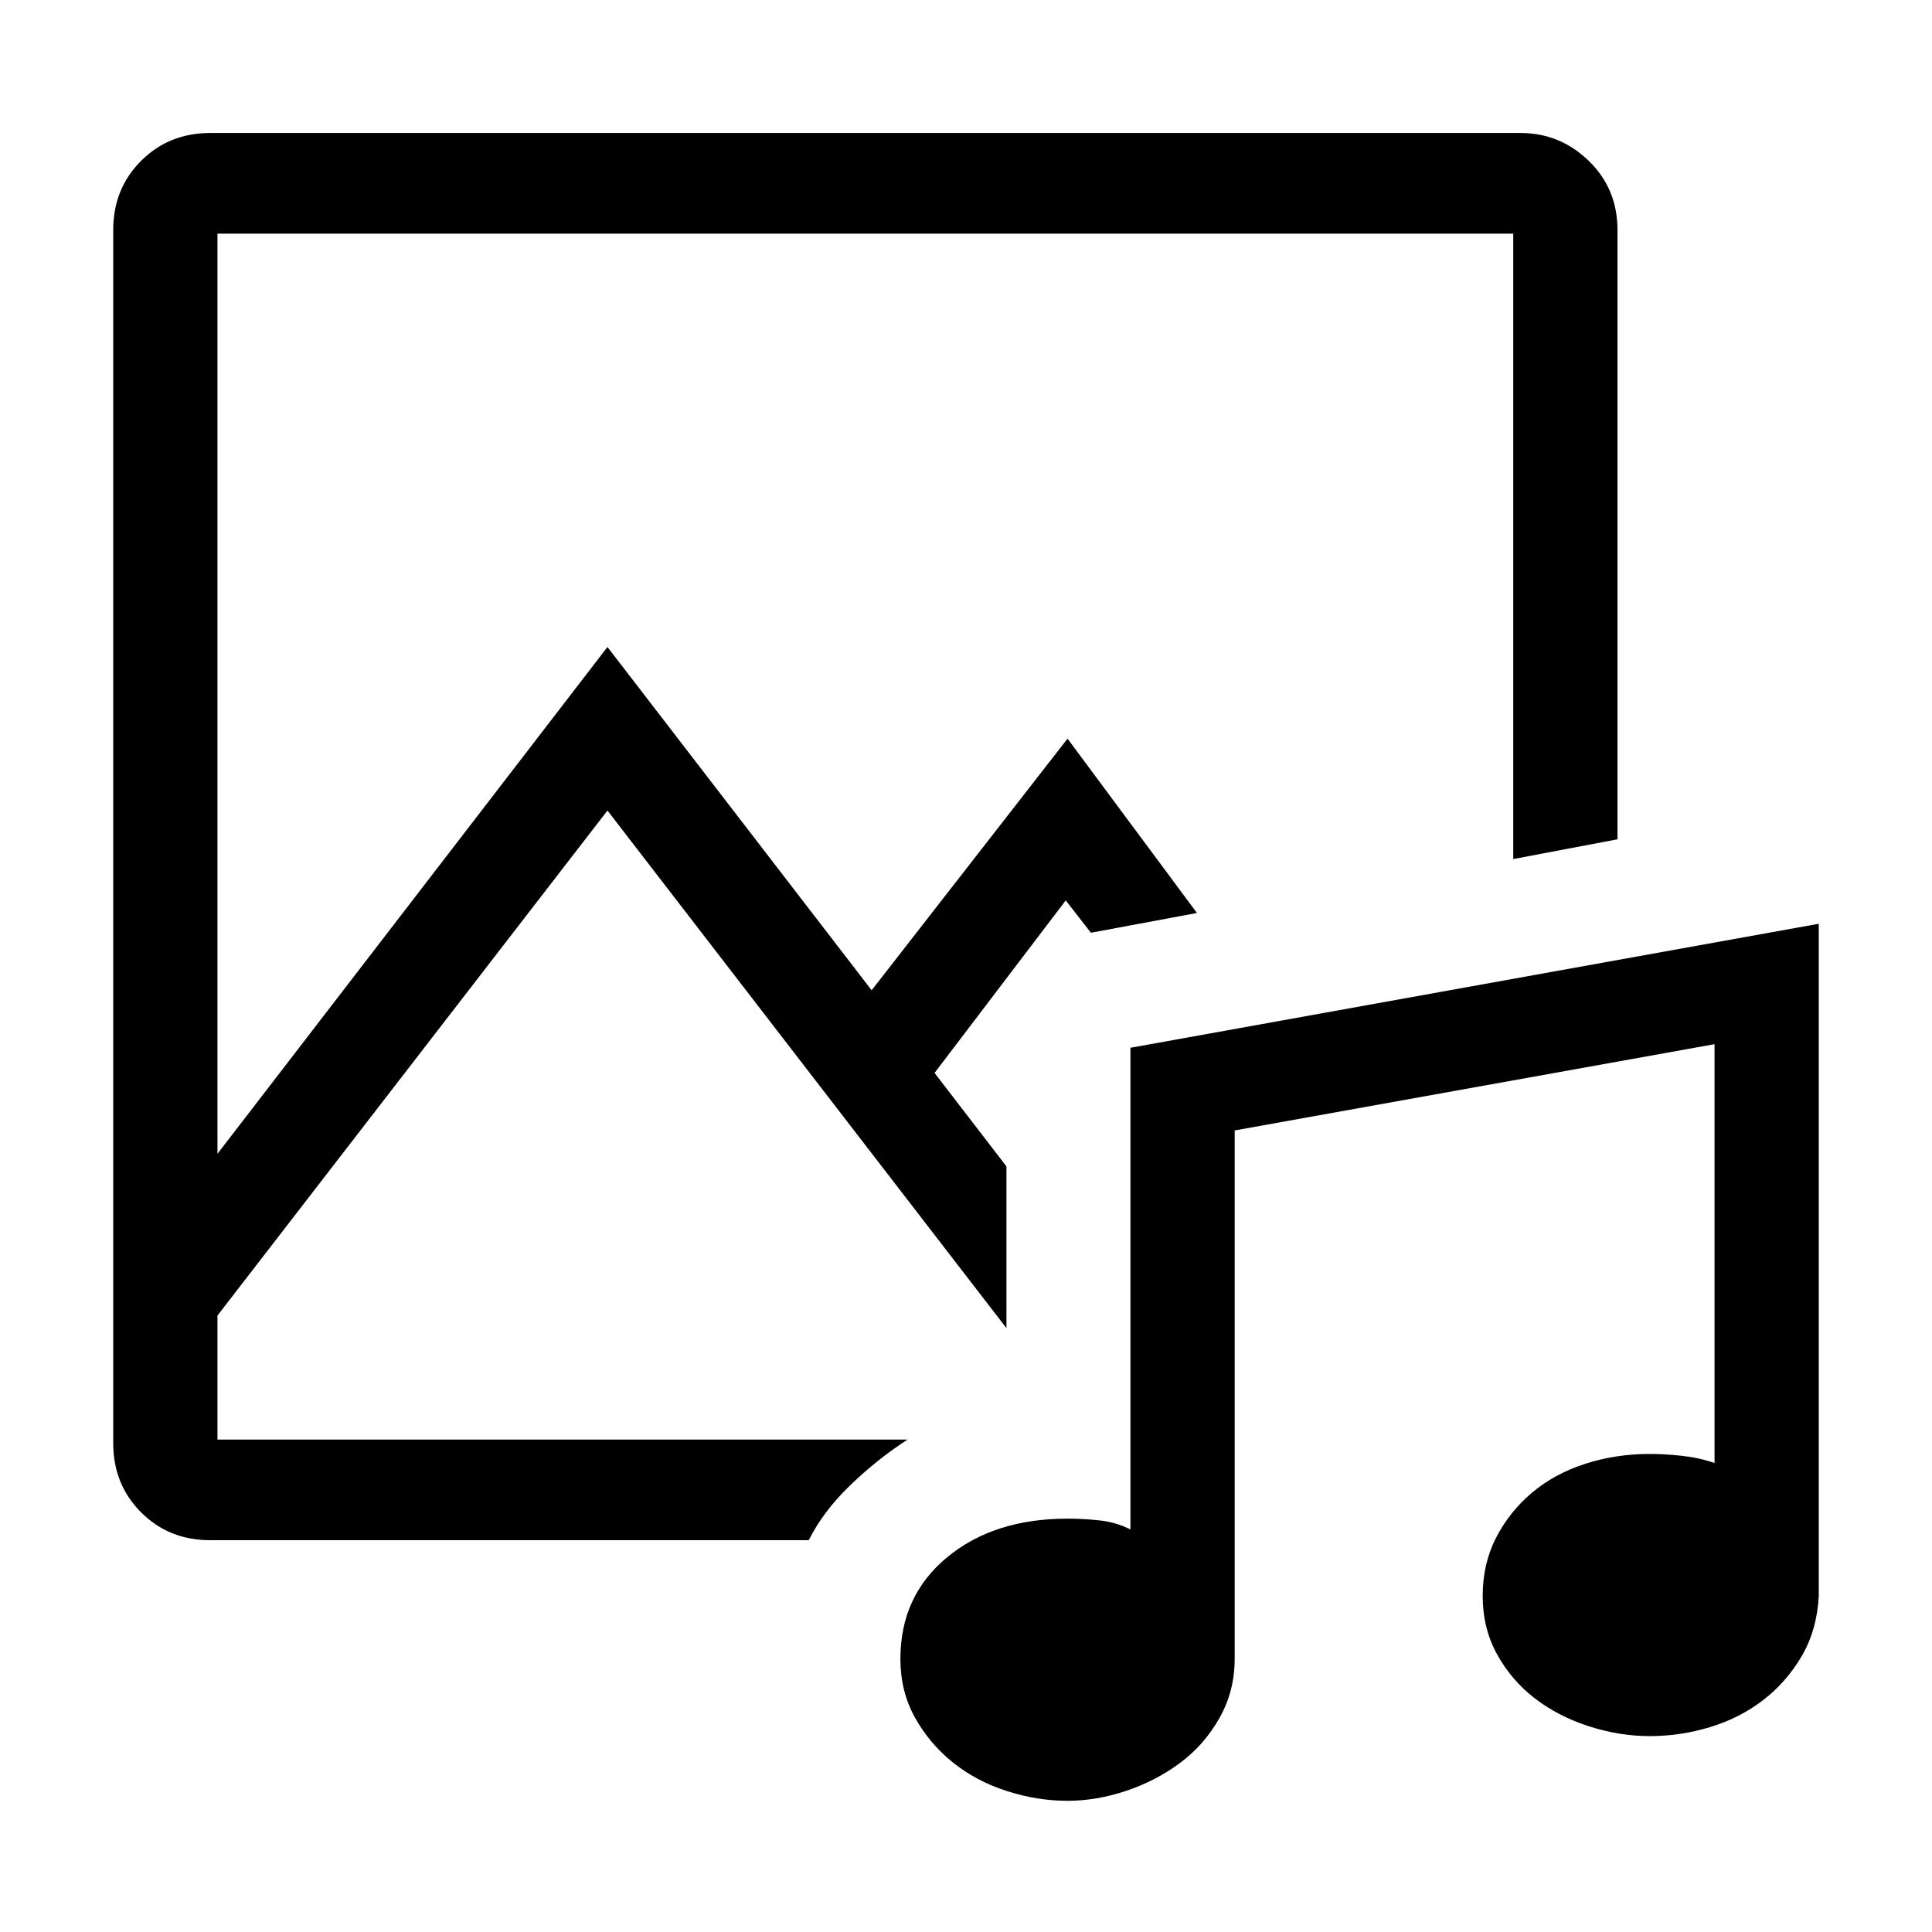 <svg width="1075" height="1075" viewBox="0 0 1075 1075" fill="none" xmlns="http://www.w3.org/2000/svg">
<path d="M593 501L520 597L560 649V739L338 451L121 732V801H505C493.667 808.333 483 816.833 473 826.5C463 836.167 455.333 846.333 450 857H117C101.667 857 88.833 851.833 78.5 841.5C68.167 831.167 63 818.333 63 803V128C63 112.667 68.167 99.833 78.5 89.5C88.833 79.167 101.667 74 117 74H846C860.667 74 873.333 79.167 884 89.5C894.667 99.833 900 112.667 900 128V467L842 478V130H121V642L338 360L485 551L594 411L666 508L607 519L593 501ZM1012 888C1011.33 900.667 1008.17 911.833 1002.5 921.5C996.833 931.167 989.667 939.333 981 946C972.333 952.667 962.5 957.667 951.5 961C940.5 964.333 929.333 966 918 966C906.667 966 895.333 964.167 884 960.5C872.667 956.833 862.667 951.667 854 945C845.333 938.333 838.333 930.167 833 920.5C827.667 910.833 825 900 825 888C825 876 827.5 865.167 832.5 855.5C837.5 845.833 844.167 837.5 852.5 830.5C860.833 823.5 870.667 818.167 882 814.5C893.333 810.833 905.333 809 918 809C923.333 809 929.167 809.333 935.5 810C941.833 810.667 948 812 954 814V581L687 629V923C687 935 684.167 946 678.5 956C672.833 966 665.5 974.333 656.5 981C647.5 987.667 637.5 992.833 626.5 996.5C615.5 1000.17 604.667 1002 594 1002C582.667 1002 571.333 1000.17 560 996.5C548.667 992.833 538.667 987.5 530 980.5C521.333 973.5 514.333 965.167 509 955.5C503.667 945.833 501 935 501 923C501 899.667 509.667 880.833 527 866.5C544.333 852.167 566.667 845 594 845C600 845 606 845.333 612 846C618 846.667 623.667 848.333 629 851V583L1012 514V888Z" fill="black"/>
</svg>
